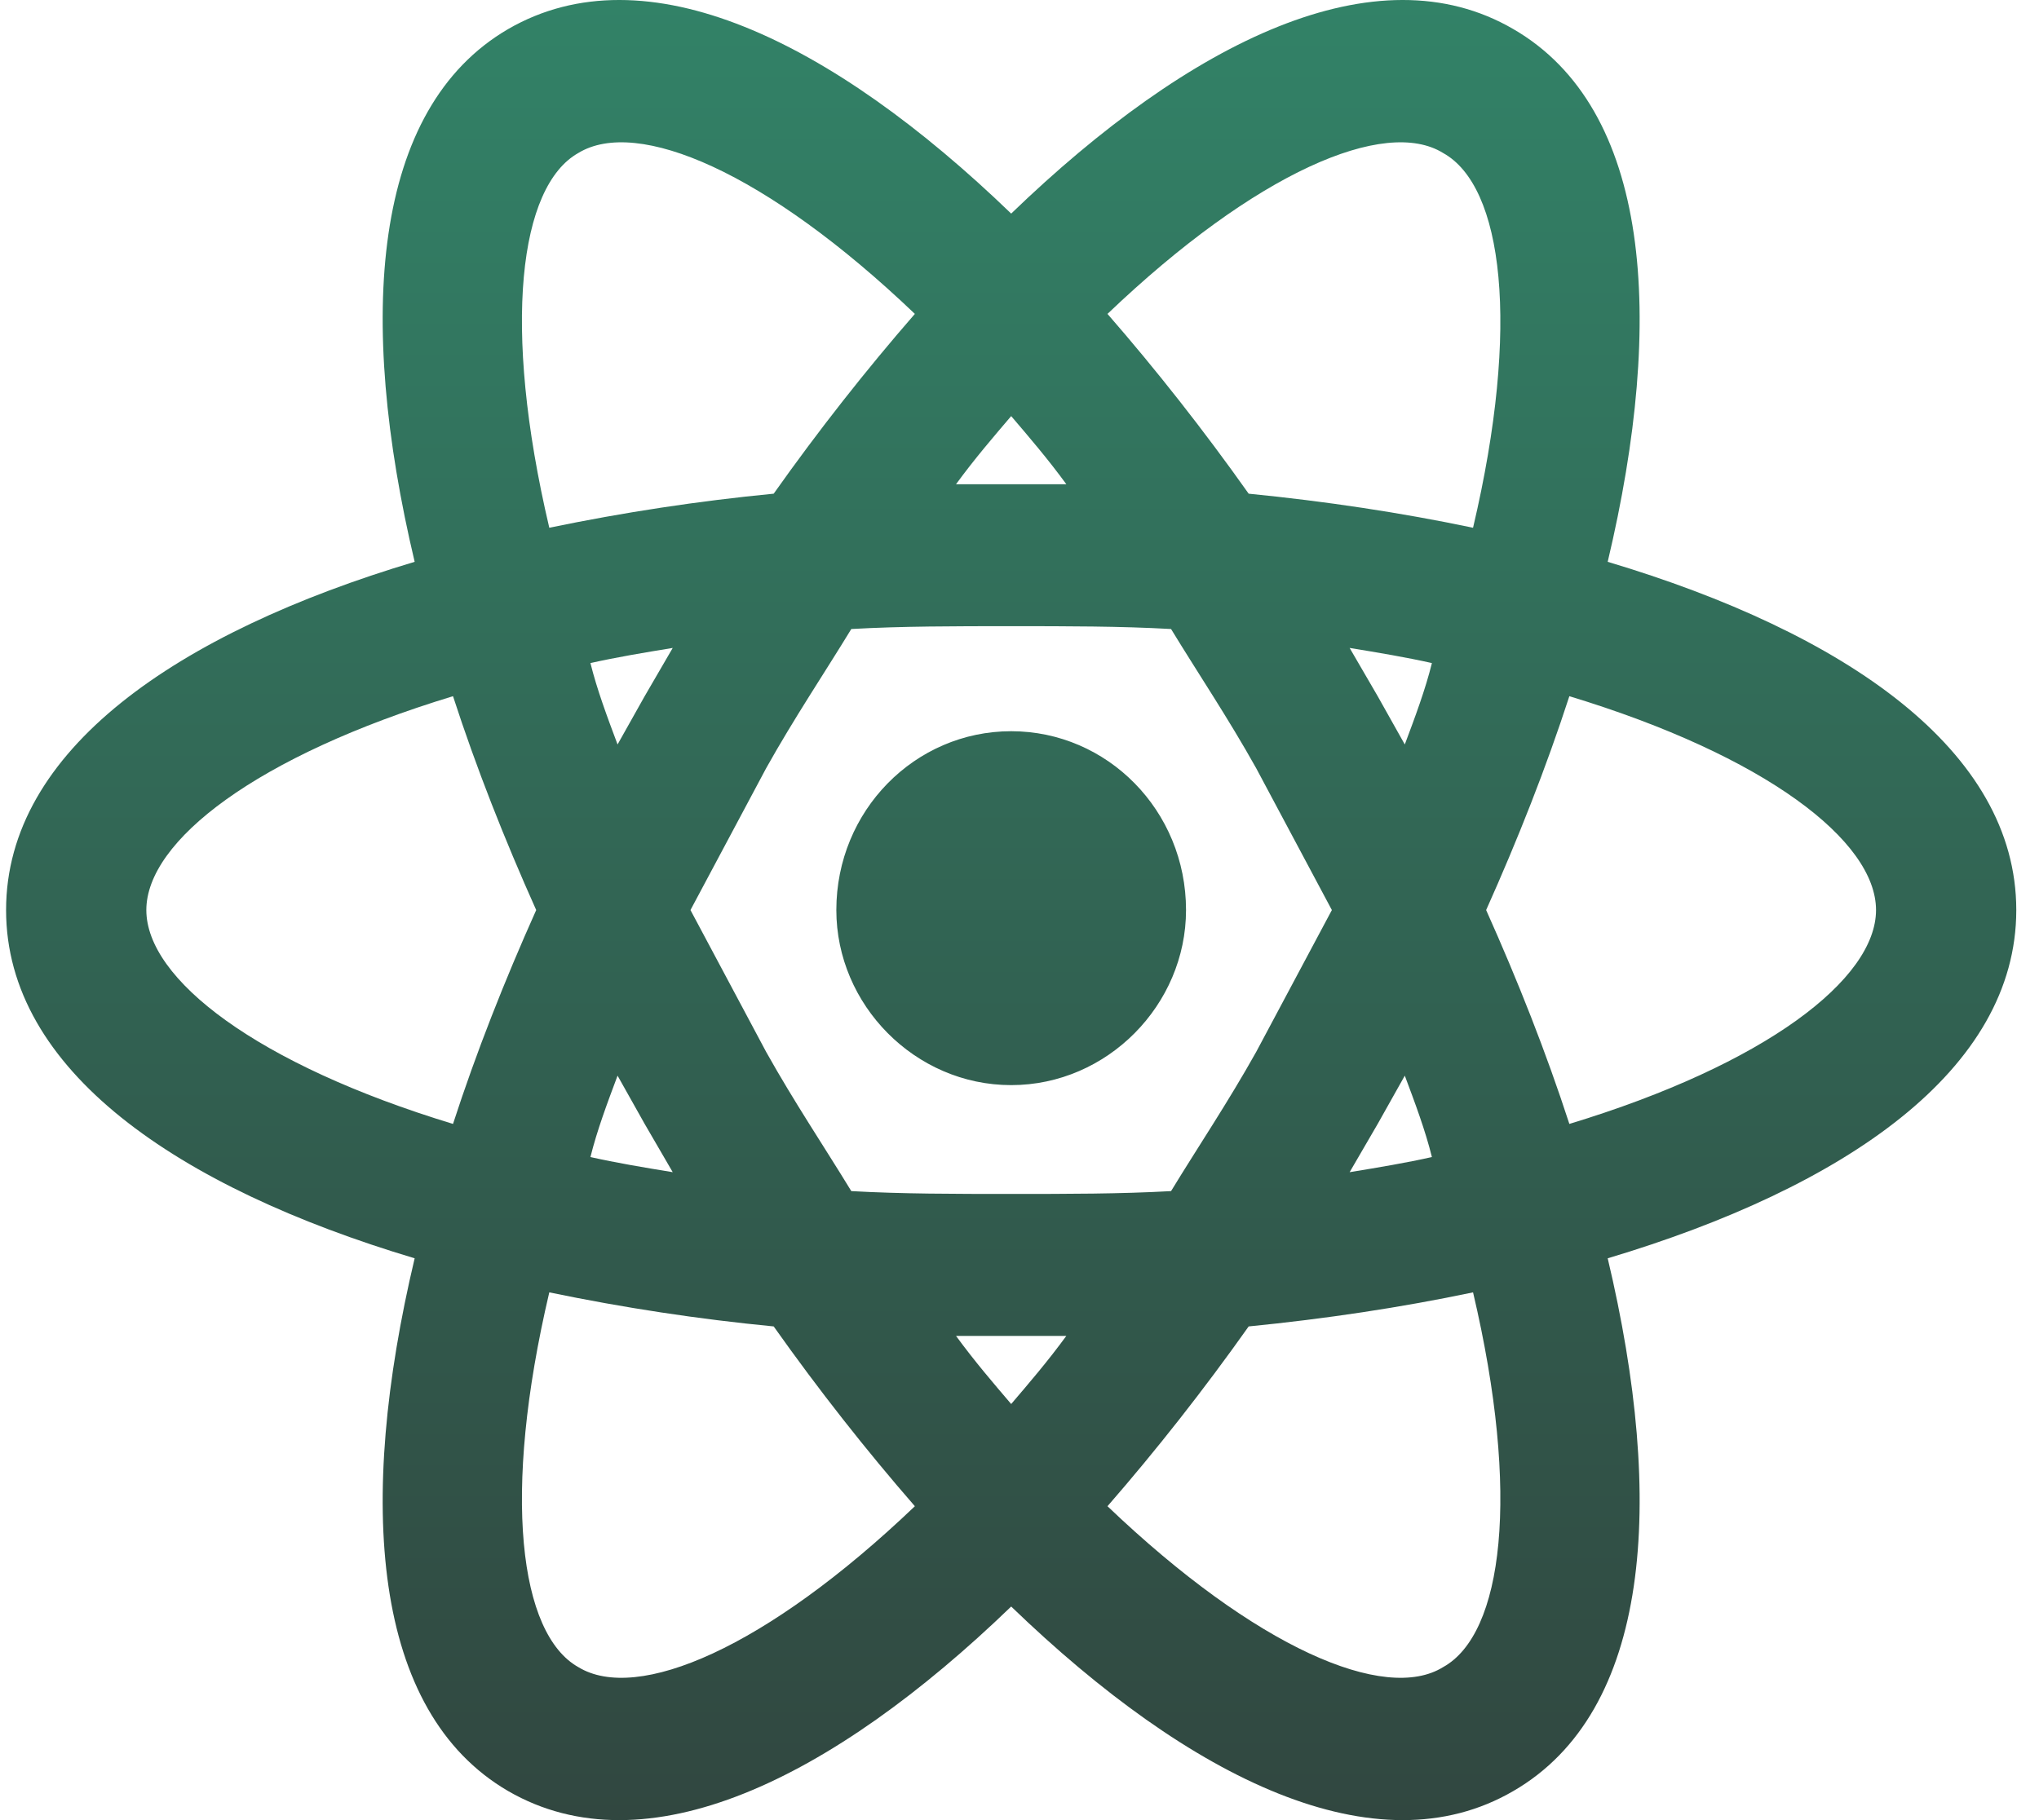<svg width="112" height="100" viewBox="0 0 112 100" fill="none" xmlns="http://www.w3.org/2000/svg">
<g clip-path="url(#clip0_4_83)">
<path d="M55.543 40.174C60.833 40.174 65.147 44.541 65.147 50C65.147 55.199 60.833 59.618 55.543 59.618C50.253 59.618 45.939 55.199 45.939 50C45.939 44.541 50.253 40.174 55.543 40.174ZM31.765 91.593C35 93.569 42.087 90.553 50.253 82.754C47.583 79.687 44.963 76.359 42.498 72.876C38.359 72.475 34.245 71.85 30.172 71.004C27.553 82.13 28.529 89.773 31.765 91.593ZM35.411 61.75L33.922 59.098C33.357 60.606 32.792 62.114 32.432 63.57C33.819 63.882 35.359 64.142 36.952 64.401L35.411 61.75ZM68.998 57.799L73.158 50L68.998 42.201C67.458 39.446 65.814 37.002 64.325 34.559C61.552 34.403 58.624 34.403 55.543 34.403C52.461 34.403 49.534 34.403 46.761 34.559C45.271 37.002 43.628 39.446 42.087 42.201L37.927 50L42.087 57.799C43.628 60.554 45.271 62.998 46.761 65.441C49.534 65.597 52.461 65.597 55.543 65.597C58.624 65.597 61.552 65.597 64.325 65.441C65.814 62.998 67.458 60.554 68.998 57.799ZM55.543 22.861C54.567 24.005 53.54 25.2 52.513 26.604H58.573C57.546 25.2 56.519 24.005 55.543 22.861ZM55.543 77.139C56.519 75.996 57.546 74.8 58.573 73.396H52.513C53.54 74.8 54.567 75.996 55.543 77.139ZM79.27 8.407C76.086 6.431 68.998 9.447 60.833 17.246C63.503 20.313 66.122 23.64 68.588 27.124C72.799 27.54 76.959 28.164 80.913 28.996C83.532 17.869 82.557 10.227 79.27 8.407ZM75.675 38.25L77.164 40.902C77.729 39.394 78.294 37.886 78.653 36.43C77.267 36.118 75.726 35.858 74.134 35.599L75.675 38.25ZM83.122 1.596C90.671 5.964 91.493 17.454 88.309 30.867C101.353 34.767 110.752 41.214 110.752 50C110.752 58.786 101.353 65.233 88.309 69.133C91.493 82.546 90.671 94.036 83.122 98.404C75.623 102.771 65.403 97.78 55.543 88.265C45.682 97.78 35.462 102.771 27.913 98.404C20.415 94.036 19.593 82.546 22.777 69.133C9.732 65.233 0.334 58.786 0.334 50C0.334 41.214 9.732 34.767 22.777 30.867C19.593 17.454 20.415 5.964 27.913 1.596C35.462 -2.771 45.682 2.22 55.543 11.735C65.403 2.22 75.623 -2.771 83.122 1.596ZM81.632 50C83.378 53.899 84.919 57.799 86.203 61.75C96.988 58.474 103.048 53.795 103.048 50C103.048 46.205 96.988 41.526 86.203 38.25C84.919 42.201 83.378 46.101 81.632 50ZM29.453 50C27.707 46.101 26.167 42.201 24.883 38.25C14.098 41.526 8.038 46.205 8.038 50C8.038 53.795 14.098 58.474 24.883 61.75C26.167 57.799 27.707 53.899 29.453 50ZM75.675 61.75L74.134 64.401C75.726 64.142 77.267 63.882 78.653 63.57C78.294 62.114 77.729 60.606 77.164 59.098L75.675 61.75ZM60.833 82.754C68.998 90.553 76.086 93.569 79.27 91.593C82.557 89.773 83.532 82.13 80.913 71.004C76.959 71.836 72.799 72.46 68.588 72.876C66.122 76.359 63.503 79.687 60.833 82.754ZM35.411 38.25L36.952 35.599C35.359 35.858 33.819 36.118 32.432 36.43C32.792 37.886 33.357 39.394 33.922 40.902L35.411 38.25ZM50.253 17.246C42.087 9.447 35 6.431 31.765 8.407C28.529 10.227 27.553 17.869 30.172 28.996C34.245 28.15 38.359 27.525 42.498 27.124C44.963 23.64 47.583 20.313 50.253 17.246Z" fill="url(#paint0_linear_4_83)"/>
</g>
<defs>
<linearGradient id="paint0_linear_4_83" x1="55.543" y1="0" x2="55.543" y2="100" gradientUnits="userSpaceOnUse">
<stop stop-color="#328267"/>
<stop offset="1" stop-color="#314740"/>
</linearGradient>
<clipPath id="clip0_4_83">
<rect width="111" height="100" fill="white" transform="translate(0.334)"/>
</clipPath>
</defs>
</svg>
